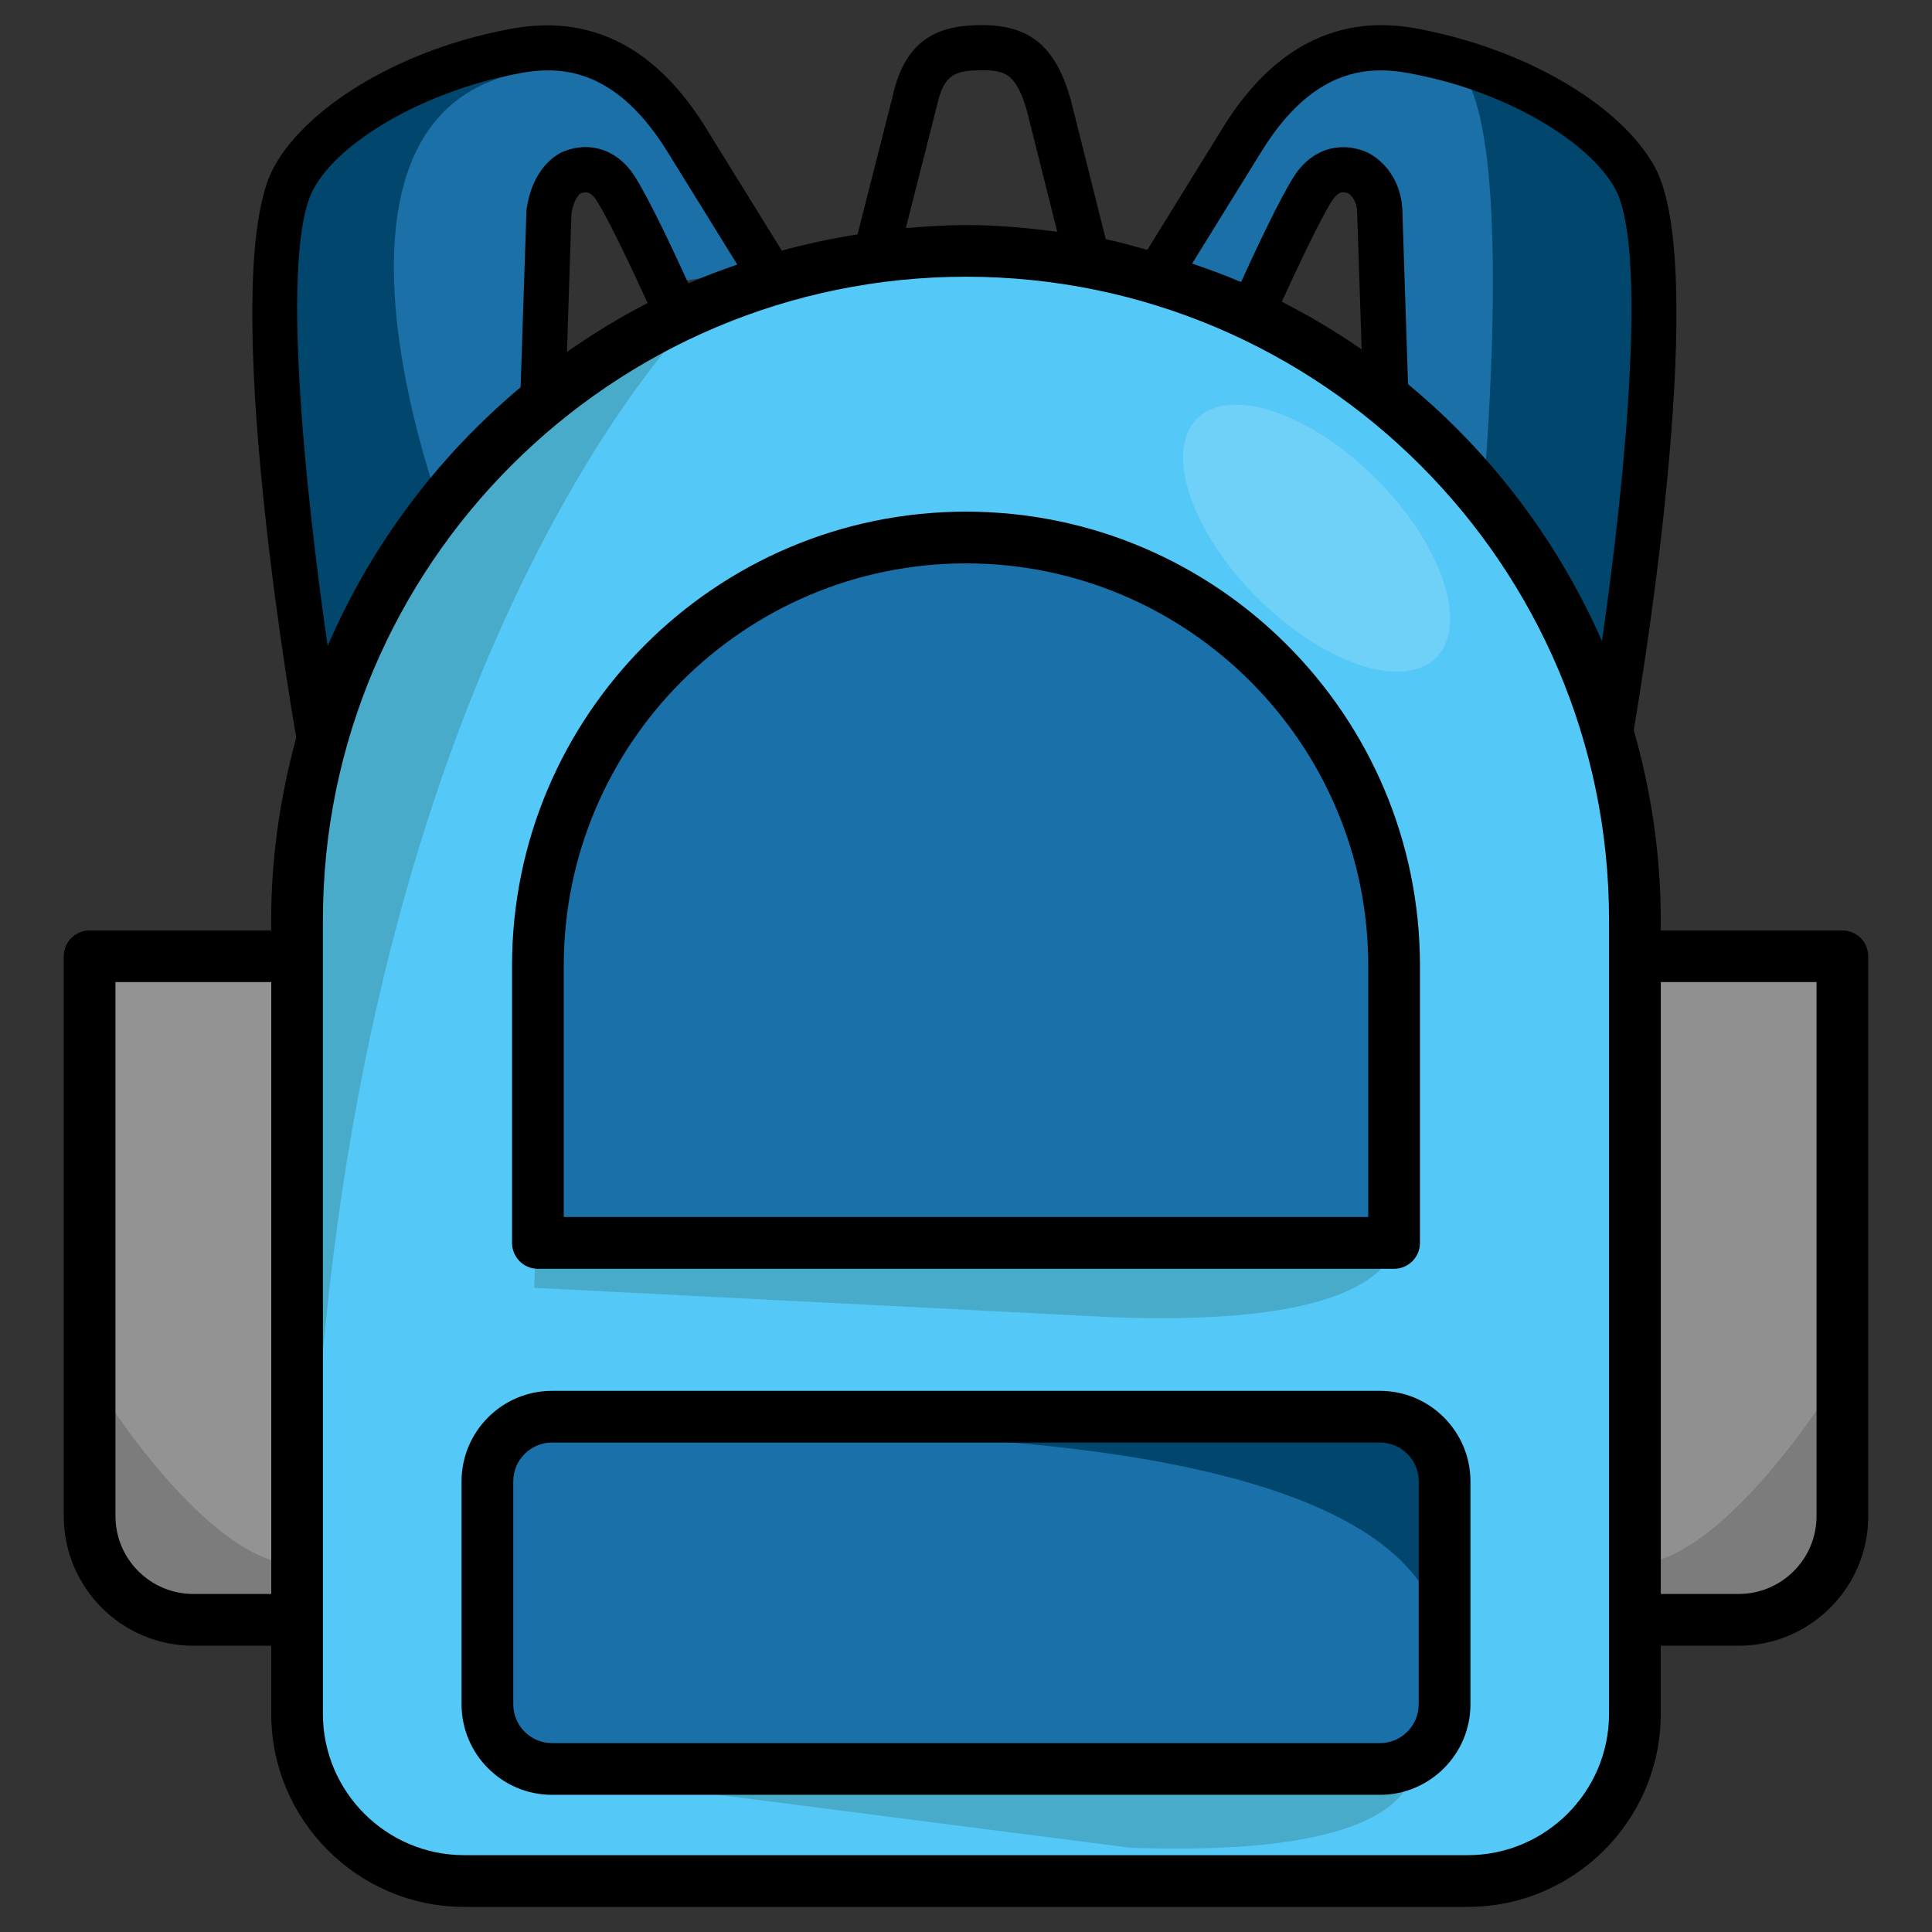 <?xml version="1.0" ?><svg id="Layer_1" style="enable-background:new 0 0 30 30;" version="1.1" viewBox="0 0 30 30" xml:space="preserve" xmlns="http://www.w3.org/2000/svg" xmlns:xlink="http://www.w3.org/1999/xlink"><rect x="0" y="0" width="30" height="30" fill="#333333" stroke="none"/><style type="text/css">
	.st0{fill:#2CC0FE;}
	.st1{opacity:0.33;fill:#B5E7FE;}
	.st2{fill:#A3875E;}
	.st3{fill:#826136;}
	.st4{fill:#91DE14;}
	.st5{fill:#3BB417;}
	.st6{fill:#59D331;}
	.st7{fill:#539933;}
	.st8{fill:#F39AC0;}
	.st9{fill:#F283B8;}
	.st10{opacity:0.16;fill:#FFFFFF;}
	.st11{fill:#54C8F7;}
	.st12{fill:#939393;}
	.st13{fill:#909090;}
	.st14{fill:#1B70A7;}
	.st15{fill:#48ABCA;}
	.st16{fill:#7C7C7C;}
	.st17{fill:#1A70A9;}
	.st18{fill:#01476D;}
</style><path d="M447.894,207.354"/><path class="st0" d="M456.389,198.592c0,0-1.19-1.19-4.212,0c0,0-5.861-5.448-11.538,1.282c0,0-8.012-0.183-7.6,7.417  c0,0-9.478,5.54,0.504,10.027c0,0,4.395,6.685,10.256,1.557c0,0,7.509,5.586,10.256-0.824c0,0,6.227,7.326,9.981,0.275  c0,0,6.685,6.501,11.629-0.641c0,0,12.091,4.53,11.355-9.731c0,0-2.198-4.005-5.036-3.73c0,0-1.74-9.615-8.791-7.142  c0,0-8.516-4.212-12.362,1.19C460.83,198.272,457.382,198.106,456.389,198.592z"/><path class="st1" d="M462.395,200.646c0,0,4.891-6.325,9.298,0c0,0,6.838-2.806,8.459,4.196c0.101,0.435,0,1.786,0,1.786  s3.022-0.069,4.739,2.335c0,0,1.648,8.104-8.104,7.211c0,0,0.036-0.57-2.974,2.383l1.852-0.873c0,0,7.917,3.022,11.387-4.327  c0,0,1.959-6.387-4.359-9.134c0,0-2.083-9.546-10.382-7.005c0,0-6.444-4.876-11.046,0.893c0,0-2.678,1.292,0.824,2.535"/><path class="st1" d="M454.02,201.805c0,0-5.002-7.52-9.409-0.939c0,0-6.726-1.981-8.348,5.305c-0.101,0.453,0,1.858,0,1.858  s-3.421-0.391-4.229,2.533c-0.807,2.918-0.129,6.035,9.658,6.478c0.88,0.04,5.185,0.973,0.911,3.402c0,0-0.538-0.348-0.739-0.414  c-3.054-1.017-7.005-0.927-11.69-5.391c0,0-0.932-5.626,3.62-7.978c0,0-0.137-7.337,10.31-8.421c0,0,0.61-4.583,13.693,0.98  c0,0,0.031,1.293-3.471,2.586"/><ellipse class="st1" cx="468.287" cy="202.789" rx="11.538" ry="6.288"/><path class="st1" d="M453.524,203.267c-2.015,1.899-4.165,5.453-9.304,5.453s-9.304-2.441-9.304-5.453  c0-1.815,2.792-2.729,5.723-4.033c1.934-0.86,3.635-2.503,5.677-2.503C451.455,196.73,456.079,200.859,453.524,203.267z"/><path d="M486.513,206.083c-0.927-1.055-1.867-1.767-2.96-2.242c-0.2-0.086-0.401-0.162-0.607-0.229  c-0.564-2.941-1.856-5.064-3.85-6.311c-1.912-1.199-3.968-1.531-6.076-0.942c-0.725-0.672-1.567-1.218-2.462-1.595  c-2.402-1.011-5.142-0.754-7.522,0.696c-0.266,0.163-0.522,0.34-0.723,0.502c-0.76,0.533-1.406,1.203-1.893,1.959  c-0.547-0.068-1.1-0.083-1.685-0.047c-0.356,0.022-0.711,0.091-1.069,0.183c-1.679-0.891-3.461-1.122-5.28-0.618  c-0.694-0.638-1.496-1.158-2.346-1.515c-2.303-0.969-4.936-0.725-7.224,0.669c-0.255,0.155-0.499,0.325-0.693,0.48  c-0.724,0.508-1.339,1.145-1.805,1.864c-0.52-0.064-1.039-0.077-1.594-0.043c-1.002,0.061-1.988,0.403-3.103,1.074  c-1.453,0.876-2.538,2.413-3.138,4.448c-0.205,0.696-0.296,1.459-0.27,2.242c-1.261,0.403-2.368,1.195-3.112,2.244  c-1.852,2.614-1.579,6.073,0.635,8.046c1.068,0.952,2.462,1.451,3.98,1.372c0.954,1.484,2.315,2.565,3.803,3.004  c1.287,0.378,2.42,0.45,3.469,0.221c1.19-0.261,2.226-0.786,3.152-1.599c1.374,1.15,3.248,1.805,5.119,1.805  c0.403,0,0.806-0.03,1.204-0.093c1.572-0.247,3.051-0.961,4.279-2.065c0.812,0.786,1.741,1.383,2.74,1.676  c1.34,0.395,2.522,0.471,3.61,0.231c1.251-0.273,2.339-0.827,3.307-1.687c1.434,1.212,3.397,1.902,5.359,1.902  c0.421,0,0.839-0.031,1.253-0.097c1.919-0.3,3.696-1.269,5.069-2.754c2.938,1.219,6.466,0.786,8.812-1.141  c1.803-1.479,2.994-3.512,3.271-5.579C488.472,209.838,487.871,207.63,486.513,206.083z M450.19,219.922  c-1.926,0.297-4-0.348-5.421-1.802c-0.171-0.181-0.476-0.215-0.724-0.206c-0.249,0.005-0.548,0.187-0.711,0.376  c-0.798,0.818-1.663,1.306-2.721,1.539c-0.752,0.163-1.602,0.1-2.597-0.191c-1.208-0.356-2.323-1.327-3.057-2.666  c-0.176-0.321-0.525-0.509-0.895-0.447c-1.183,0.17-2.334-0.153-3.157-0.889c-1.76-1.569-1.504-4.116-0.371-5.716  c0.631-0.89,1.642-1.518,2.774-1.727c0.46-0.085,0.774-0.516,0.713-0.98c-0.106-0.811-0.056-1.605,0.149-2.3  c0.329-1.119,1.007-2.625,2.359-3.438c0.863-0.52,1.595-0.782,2.303-0.825c0.621-0.035,1.189-0.003,1.775,0.113  c0.39,0.078,0.775-0.114,0.953-0.464c0.355-0.695,0.898-1.313,1.611-1.815c0.179-0.141,0.365-0.27,0.559-0.388  c1.801-1.097,3.853-1.298,5.628-0.55c0.795,0.335,1.539,0.852,2.15,1.497c0.239,0.252,0.7,0.305,1.024,0.188  c0.956-0.34,1.914-0.369,2.865-0.152c-1.453,0.923-2.548,2.484-3.157,4.548c-0.216,0.734-0.31,1.54-0.28,2.364  c-1.324,0.416-2.487,1.245-3.265,2.344c-1.926,2.717-1.643,6.314,0.659,8.366c1.116,0.995,2.61,1.491,4.158,1.424  c0.03,0.048,0.069,0.086,0.1,0.133c-0.009,0.008-0.021,0.01-0.03,0.018C452.604,219.157,451.431,219.727,450.19,219.922z   M486.42,211.911c-0.219,1.631-1.183,3.255-2.644,4.454c-1.987,1.628-5.084,1.896-7.527,0.642c-0.365-0.189-0.826-0.096-1.088,0.233  c-1.15,1.437-2.721,2.375-4.421,2.642c-2.045,0.313-4.217-0.367-5.713-1.899c-0.157-0.167-0.429-0.204-0.665-0.204  c-0.021,0-0.043,0-0.062,0.001c-0.251,0.006-0.552,0.191-0.715,0.381c-0.843,0.864-1.756,1.379-2.869,1.623  c-0.792,0.174-1.689,0.108-2.737-0.201c-1.275-0.374-2.451-1.398-3.225-2.809c-0.175-0.321-0.524-0.499-0.895-0.447  c-1.257,0.175-2.468-0.164-3.336-0.938c-1.86-1.659-1.591-4.349-0.394-6.038c0.665-0.939,1.733-1.604,2.928-1.823  c0.46-0.085,0.775-0.516,0.713-0.981c-0.114-0.853-0.059-1.691,0.157-2.422c0.347-1.178,1.06-2.763,2.487-3.624  c0.906-0.546,1.677-0.822,2.428-0.868c0.654-0.044,1.251-0.003,1.867,0.118c0.401,0.077,0.775-0.114,0.953-0.463  c0.376-0.734,0.949-1.386,1.7-1.914c0.187-0.148,0.382-0.284,0.588-0.409c1.897-1.155,4.056-1.367,5.926-0.578  c0.841,0.354,1.625,0.898,2.262,1.575c0.238,0.251,0.702,0.3,1.03,0.188c1.661-0.588,3.385-0.367,4.996,0.643  c1.663,1.043,2.721,2.946,3.142,5.654c0.056,0.354,0.32,0.64,0.67,0.721c0.298,0.07,0.592,0.164,0.878,0.288  c0.856,0.372,1.577,0.924,2.337,1.79C486.214,208.408,486.663,210.109,486.42,211.911z"/><path class="st2" d="M111.953,412.711l1.184-0.686l0.95-0.55h29.208l12.919,0.618c0,0,5.842,0.73,0.786,4.325l-2.696,10.672H115.66  l-2.778-9.8C112.881,417.29,111.155,412.894,111.953,412.711z"/><path class="st3" d="M113.375,416.579l43.631-0.51l1.684-2.3l-0.052-1.565l-45.81-0.056  C112.829,412.148,109.271,410.542,113.375,416.579z"/><polygon class="st4" points="114.323,408.704 115.896,411.457 117.338,411.129 115.438,408.147 "/><polygon class="st4" points="153.06,410.015 158.172,404.772 155.616,411.129 152.339,411.129 "/><path class="st5" d="M151.355,411.475c0,0,2.097-12.078,5.047-13.127c2.949-1.049-0.328,0-0.328,0s-7.8,2.163-6.948,12.781  L151.355,411.475z"/><path class="st5" d="M147.882,410.802c0,0-4.916-9.111-9.242-10.552l6.751,10.88L147.882,410.802z"/><polygon class="st4" points="144.211,410.474 140.148,407.524 142.179,411.954 "/><path class="st4" d="M125.466,410.802c0.197,0,5.112-5.637,5.112-5.637l-1.507,5.964L125.466,410.802z"/><path class="st5" d="M129.661,398.938c0,0-4.127,6.857-5.243,12.191h-2.556C121.861,411.129,123.041,398.742,129.661,398.938z"/><path class="st5" d="M121.009,410.146c0,0-6.355-9.93-8.848-9.897l6.096,11.077h2.753V410.146z"/><path class="st6" d="M137.264,395.989c0,0-1.966-8.455,9.111-9.7c0,0,7.005-0.004,7.406-0.786  C153.781,385.502,148.537,402.281,137.264,395.989z"/><path class="st6" d="M133.724,392.122c0.118-0.171,1.901-10.487-14.288-11.929c0,0-0.262,7.577,4.981,12.277  C124.417,392.469,129.792,397.824,133.724,392.122z"/><path class="st7" d="M153.781,385.502c0,0-16.124,11.077-16.976,11.077c0,0-0.983-8.306,7.406-9.921L153.781,385.502z"/><path class="st7" d="M132.938,393.301l-14.42-13.109C118.518,380.193,122.123,398.086,132.938,393.301z"/><path class="st8" d="M139.754,382.028c0,0,1.144,3.867,5.521,0.59c0,0,2.705,1.704,3.95-2.032c0,0,4.064-0.852,2.065-4.391  c0,0,2.884-2.36-0.721-4.85c0,0,0.262-3.703-3.375-3.834c0,0-3.539-2.72-4.883-0.59c0,0-4.129-0.426-4.26,2.36  c0,0-3.9,0.983-2.622,4.359c0,0-1.868,3.179,0.983,5.047C136.412,378.685,136.412,382.913,139.754,382.028z"/><path d="M144.867,372.786"/><ellipse class="st9" cx="145.284" cy="371.452" rx="2.571" ry="0.256" transform="matrix(0.245 -0.97 0.97 0.245 -250.437 421.345)"/><ellipse class="st9" cx="146.999" cy="375.468" rx="0.256" ry="2.571" transform="matrix(0.324 -0.946 0.946 0.324 -255.84 392.948)"/><ellipse class="st9" cx="144.217" cy="377.976" rx="0.256" ry="2.571" transform="matrix(0.999 -0.051 0.051 0.999 -18.99 7.803)"/><ellipse class="st9" cx="141.352" cy="372.731" rx="0.256" ry="2.571" transform="matrix(0.707 -0.707 0.707 0.707 -222.16 209.122)"/><ellipse class="st9" cx="141.09" cy="376.63" rx="2.571" ry="0.256" transform="matrix(0.707 -0.707 0.707 0.707 -224.994 210.078)"/><circle class="st10" cx="144.038" cy="374.454" r="3.522"/><path d="M160.543,403.08c-0.199-0.279-0.559-0.379-0.881-0.252c-0.207,0.087-4.803,2.111-7.278,7.208  c1.061-8.497,6.007-12.265,6.058-12.303c0.285-0.211,0.379-0.594,0.225-0.911c-0.154-0.317-0.506-0.485-0.854-0.388  c-8.396,2.296-9.579,11.431-9.701,12.699c-1.595-2.749-3.085-4.898-4.431-6.341c-1.559-1.675-4.156-3.556-6.772-3.814  c-0.33-0.031-0.63,0.154-0.752,0.455c-0.123,0.301-0.032,0.647,0.222,0.85c0.04,0.033,3.29,2.699,6.11,7.321  c-0.773-0.617-1.597-1.189-2.515-1.674c-0.299-0.156-0.668-0.09-0.893,0.164c-0.223,0.254-0.244,0.629-0.049,0.907  c0.012,0.018,1.128,1.619,2.227,3.767h-4.035c-0.149-0.25-3.011-5.208-2.371-12.768c0.729-0.172,1.463-0.403,2.196-0.681  c1.603,0.86,3.167,1.169,4.589,1.169c3.609,0,6.296-1.992,6.341-2.028c4.486-3.666,6.407-10.656,6.487-10.952  s-0.033-0.61-0.283-0.789c-0.25-0.177-0.584-0.184-0.838-0.009c-0.571,0.387-2.999,0.63-4.949,0.824  c-1.934,0.194-3.935,0.393-5.266,0.766c-3.119,0.876-5.225,2.401-6.256,4.533c-0.968,2.001-0.728,4-0.451,5.147  c-0.461,0.173-0.92,0.321-1.377,0.448c0.446-3.088,1.477-6.538,3.501-10.245c0.387-0.71,0.977-1.497,1.732-2.332  c0.517,0.557,1.212,0.945,2.006,1.031c0.119,0.012,0.236,0.018,0.352,0.018c0.963,0,1.864-0.43,2.472-1.158  c0.981,0.558,2.206,0.577,3.21-0.002c0.952-0.546,1.542-1.52,1.614-2.581c1.12-0.125,2.122-0.826,2.597-1.889  c0.449-1.002,0.352-2.136-0.211-3.036c0.832-0.759,1.227-1.915,0.989-3.055c-0.225-1.074-0.971-1.936-1.956-2.332  c0.227-1.104-0.131-2.271-0.993-3.053c-0.813-0.737-1.915-0.997-2.956-0.737c-0.023-0.058-0.059-0.14-0.07-0.16  c-0.199-0.38-0.467-0.713-0.797-0.987c-0.059-0.05-0.123-0.093-0.283-0.202c-0.076-0.054-0.152-0.107-0.244-0.159  c-0.084-0.045-0.172-0.082-0.36-0.159c-0.027-0.012-0.19-0.078-0.219-0.087c-0.412-0.129-0.838-0.174-1.268-0.137  c-0.078,0.008-0.154,0.023-0.344,0.059c-0.094,0.016-0.186,0.033-0.268,0.058c-0.096,0.027-0.186,0.063-0.373,0.141  c-0.029,0.011-0.197,0.083-0.223,0.096c-0.184,0.097-0.358,0.211-0.545,0.358c-0.156,0.127-0.299,0.268-0.434,0.427  c-0.979-0.554-2.2-0.57-3.203,0.006c-0.952,0.547-1.542,1.522-1.614,2.582c-1.119,0.125-2.12,0.827-2.596,1.889  c-0.45,1.002-0.352,2.135,0.212,3.035c-0.833,0.759-1.229,1.915-0.99,3.055c0.225,1.074,0.97,1.936,1.956,2.333  c-0.226,1.102,0.132,2.27,0.995,3.052c0.636,0.577,1.456,0.85,2.276,0.822c-0.739,0.842-1.347,1.651-1.754,2.399  c-1.478,2.708-2.458,5.28-3.085,7.684c-0.031-0.032-0.061-0.064-0.092-0.096c1.234-5.923-3.468-9.906-3.515-9.941  c-4.622-3.492-11.869-3.704-12.176-3.712c-0.313-0.014-0.586,0.176-0.699,0.462s-0.038,0.611,0.189,0.817  c0.512,0.463,1.322,2.763,1.972,4.612c0.646,1.834,1.313,3.731,1.99,4.934c1.589,2.826,3.569,4.51,5.885,5.008  c0.497,0.107,0.978,0.152,1.44,0.152c1.818,0,3.297-0.7,4.035-1.127c0.201,0.206,0.399,0.412,0.592,0.617  c-0.585,2.964-0.643,5.627-0.416,7.914c-0.14-0.028-0.287-0.032-0.426,0.024c-0.206,0.087-4.797,2.109-7.274,7.201  c1.062-8.492,6.004-12.257,6.057-12.296c0.284-0.211,0.379-0.594,0.224-0.911c-0.155-0.319-0.514-0.485-0.853-0.388  c-8.404,2.299-9.581,11.45-9.701,12.702c-1.596-2.751-3.086-4.901-4.432-6.344c-1.561-1.675-4.16-3.558-6.774-3.814  c-0.336-0.031-0.63,0.154-0.752,0.455c-0.123,0.301-0.032,0.647,0.222,0.85c0.04,0.033,3.288,2.698,6.107,7.318  c-0.772-0.615-1.594-1.187-2.51-1.671c-0.298-0.156-0.67-0.09-0.894,0.164c-0.224,0.254-0.245,0.629-0.05,0.907  c0.013,0.018,1.126,1.615,2.227,3.767h-0.07c-2.216,0-4.019,1.485-4.019,3.31c0,1.111,0.695,2.111,1.799,2.723l2.387,10.631  c0.075,0.334,0.373,0.571,0.716,0.571h39.126c0.344,0,0.641-0.238,0.717-0.571l2.366-10.535c1.211-0.596,1.972-1.643,1.972-2.819  c0-1.48-1.192-2.722-2.822-3.144c0.832-2.711,2.084-5.055,3.773-6.938C160.722,403.739,160.742,403.36,160.543,403.08z   M138.201,391.459c0.844-1.73,2.634-2.99,5.325-3.745c1.206-0.338,3.142-0.532,5.016-0.719c1.729-0.172,3.079-0.315,4.068-0.519  c-0.764,2.158-2.558,6.393-5.538,8.828c-0.042,0.032-3.852,2.789-8.193,1.228c0.947-0.453,1.872-0.963,2.766-1.503  c0.363-0.091,2.658-0.629,4.52-0.085c0.395,0.111,0.799-0.112,0.909-0.502c0.113-0.389-0.111-0.796-0.5-0.909  c-0.732-0.21-1.497-0.282-2.22-0.286c0.282-0.201,0.556-0.399,0.823-0.597c0.677-0.154,2.289-0.446,3.42-0.029  c0.385,0.139,0.803-0.056,0.942-0.436c0.141-0.38-0.055-0.802-0.434-0.942c-0.55-0.202-1.159-0.278-1.752-0.292  c1.44-1.184,2.371-2.067,2.479-2.172c0.293-0.281,0.303-0.746,0.023-1.037c-0.285-0.293-0.748-0.301-1.038-0.022  c-0.027,0.025-0.951,0.901-2.406,2.093c0.153-0.426,0.278-0.838,0.335-1.178c0.066-0.4-0.205-0.778-0.604-0.845  c-0.406-0.073-0.776,0.206-0.846,0.603c-0.143,0.867-0.988,2.668-1.302,3.294c-0.276,0.201-0.562,0.404-0.853,0.607  c0.29-0.698,0.548-1.411,0.636-1.937c0.066-0.399-0.205-0.777-0.606-0.843c-0.416-0.068-0.778,0.206-0.844,0.605  c-0.146,0.895-1.053,2.805-1.498,3.68c-0.98,0.592-1.999,1.141-3.031,1.611C137.603,394.452,137.486,392.925,138.201,391.459z   M147.588,382.467c-0.703,0.401-1.581,0.275-2.147-0.303c-0.17-0.172-0.416-0.248-0.653-0.209c-0.24,0.043-0.44,0.201-0.541,0.422  c-0.317,0.709-1.026,1.124-1.807,1.046c-0.735-0.079-1.319-0.622-1.501-1.333l2.498-5.148c0.295,0.079,0.609,0.107,0.932,0.066  c0.2-0.026,0.369-0.116,0.548-0.187l3.522,3.899C148.524,381.425,148.205,382.113,147.588,382.467z M151.869,373.481  c0.166,0.788-0.225,1.588-0.95,1.949c-0.219,0.109-0.369,0.316-0.401,0.557s0.055,0.481,0.234,0.644  c0.576,0.521,0.752,1.341,0.438,2.04c-0.299,0.667-0.998,1.05-1.701,1.017l-3.425-3.79c0.292-0.459,0.459-1.002,0.383-1.584  c-0.012-0.091-0.064-0.163-0.085-0.25l4.116-1.932C151.17,372.271,151.723,372.786,151.869,373.481z M146.2,368.091  c0.02,0.251,0.166,0.474,0.389,0.591c0.223,0.119,0.492,0.112,0.707-0.012c0.674-0.387,1.507-0.302,2.075,0.213  c0.544,0.493,0.698,1.264,0.439,1.941l-4.208,1.975c-0.334-0.282-0.741-0.447-1.185-0.514l-1.454-4.832  c0.008-0.013,0.123-0.182,0.127-0.189c0.074-0.088,0.156-0.17,0.258-0.252c0.088-0.072,0.184-0.134,0.287-0.187l0.223-0.089  l0.203-0.059c0.002-0.001,0.231-0.045,0.236-0.046c0.234-0.019,0.467,0.003,0.746,0.098c0.012,0.005,0.162,0.069,0.174,0.073  l0.186,0.102l0.193,0.133c0.18,0.15,0.332,0.338,0.457,0.589c0.002,0.009,0.104,0.26,0.109,0.27 M135.9,371.385  c0.329-0.732,1.11-1.146,1.916-1.017c0.238,0.04,0.481-0.041,0.649-0.216c0.17-0.174,0.24-0.421,0.19-0.659  c-0.16-0.759,0.18-1.525,0.844-1.906c0.659-0.378,1.473-0.271,2.037,0.222l1.414,4.701c-0.591,0.311-1.033,0.841-1.208,1.482  l-5.471-0.948c-0.08-0.014-0.159-0.006-0.235,0.006C135.72,372.556,135.653,371.937,135.9,371.385z M137.72,381.173  c-0.597-0.54-0.751-1.418-0.377-2.136c0.113-0.216,0.111-0.472-0.002-0.686c-0.115-0.214-0.329-0.357-0.569-0.384  c-0.772-0.083-1.395-0.642-1.552-1.392c-0.166-0.788,0.226-1.588,0.951-1.949c0.043-0.021,0.069-0.062,0.107-0.091l5.593,0.969  c0.089,0.22,0.201,0.416,0.346,0.596l-2.598,5.353C138.981,381.737,138.241,381.646,137.72,381.173z M128.033,393.813  c-1.887-0.406-3.54-1.85-4.914-4.291c-0.614-1.093-1.261-2.928-1.884-4.703c-0.578-1.639-1.036-2.917-1.469-3.83  c2.281,0.233,6.824,0.978,9.89,3.294c0.039,0.032,3.534,3.009,3.138,7.513c-0.592-0.575-1.194-1.147-1.799-1.706  c-0.26-0.544-1.292-2.844-1.145-4.932c0.029-0.405-0.277-0.755-0.681-0.783c-0.41-0.028-0.755,0.277-0.783,0.681  c-0.072,1.028,0.095,2.061,0.328,2.98c-0.309-0.271-0.611-0.536-0.909-0.793c-0.301-0.629-1.099-2.46-0.895-3.897  c0.056-0.401-0.223-0.772-0.625-0.83c-0.402-0.058-0.772,0.224-0.83,0.625c-0.104,0.733-0.009,1.509,0.153,2.235  c-1.643-1.371-2.771-2.26-2.8-2.282c-0.317-0.249-0.78-0.196-1.03,0.125c-0.25,0.319-0.195,0.78,0.125,1.03  c0.028,0.022,1.17,0.922,2.824,2.303c-0.604-0.09-1.198-0.152-1.655-0.134c-0.406,0.019-0.718,0.364-0.698,0.768  c0.018,0.406,0.397,0.731,0.768,0.698c0.989-0.033,3.12,0.443,3.908,0.646c0.253,0.22,0.512,0.448,0.773,0.677  c-0.857-0.159-1.731-0.281-2.342-0.257c-0.406,0.019-0.718,0.364-0.698,0.768c0.018,0.406,0.397,0.708,0.768,0.698  c1.082-0.037,3.484,0.53,4.502,0.801c0.698,0.645,1.393,1.307,2.067,1.97C131.267,393.62,129.742,394.186,128.033,393.813z   M149.559,409.433c0.018-0.322,0.473-6.755,5.368-10.09c-1.678,2.269-3.612,5.999-4.096,11.423h-1.141  C149.532,410.007,149.533,409.633,149.559,409.433z M142.607,403.791c1.412,1.515,3.011,3.887,4.745,6.976h-1.572  c-0.008-0.027-0.006-0.055-0.017-0.082c-1.774-4.117-4.205-7.236-6.01-9.19C140.864,402.144,141.863,402.994,142.607,403.791z   M142.031,409.091c0.587,0.511,1.103,1.08,1.583,1.675h-0.731C142.599,410.18,142.31,409.598,142.031,409.091z M133.558,404.278  c0.495,3.122,1.44,5.371,2,6.489h-5.496C130.855,408.256,132.021,406.073,133.558,404.278z M130.376,406.257  c-0.769,1.368-1.373,2.886-1.851,4.51h-1.587C127.876,408.8,129.167,407.302,130.376,406.257z M122.849,409.433  c0.004-0.08,0.453-6.661,5.346-10.059c-1.675,2.271-3.592,5.992-4.076,11.392h-1.138  C122.822,410.009,122.822,409.635,122.849,409.433z M115.897,403.791c1.411,1.514,3.009,3.888,4.742,6.976h-1.571  c-0.008-0.027-0.006-0.055-0.017-0.082c-1.774-4.117-4.204-7.234-6.007-9.188C114.153,402.144,115.152,402.994,115.897,403.791z   M115.321,409.091c0.588,0.511,1.103,1.08,1.583,1.675h-0.731C115.889,410.18,115.6,409.598,115.321,409.091z M158.075,414.077  c0,0.63-0.474,1.216-1.228,1.557c-0.3,0.039-0.555,0.251-0.625,0.559l-2.323,10.344h-37.951l-1.965-8.75l-0.358-1.594  c-0.007-0.029-0.025-0.051-0.035-0.078c-0.013-0.043-0.033-0.081-0.054-0.121c-0.019-0.033-0.037-0.066-0.061-0.095  c-0.045-0.06-0.099-0.109-0.162-0.153c-0.006-0.004-0.011-0.008-0.017-0.012c-0.036-0.024-0.065-0.056-0.107-0.074  c-0.779-0.338-1.263-0.944-1.263-1.581c0-1,1.167-1.843,2.55-1.843h41.048C156.908,412.233,158.075,413.077,158.075,414.077z   M155.237,410.767h-1.588c0.938-1.967,2.23-3.465,3.439-4.51C156.32,407.624,155.716,409.143,155.237,410.767z"/><path class="st2" d="M111.953,412.711l1.184-0.686l0.95-0.55h29.208l12.919,0.618c0,0,5.842,0.73,0.786,4.325l-2.696,10.672H115.66  l-2.778-9.8C112.881,417.29,111.155,412.894,111.953,412.711z"/><path class="st3" d="M113.375,416.579l43.631-0.51l1.684-2.3l-0.052-1.565l-45.81-0.056  C112.829,412.148,109.271,410.542,113.375,416.579z"/><polygon class="st4" points="114.323,408.704 115.896,411.457 117.338,411.129 115.438,408.147 "/><polygon class="st4" points="153.06,410.015 158.172,404.772 155.616,411.129 152.339,411.129 "/><path class="st5" d="M151.355,411.475c0,0,2.097-12.078,5.047-13.127c2.949-1.049-0.328,0-0.328,0s-7.8,2.163-6.948,12.781  L151.355,411.475z"/><path class="st5" d="M147.882,410.802c0,0-4.916-9.111-9.242-10.552l6.751,10.88L147.882,410.802z"/><polygon class="st4" points="144.211,410.474 140.148,407.524 142.179,411.954 "/><path class="st4" d="M125.466,410.802c0.197,0,5.112-5.637,5.112-5.637l-1.507,5.964L125.466,410.802z"/><path class="st5" d="M129.661,398.938c0,0-4.127,6.857-5.243,12.191h-2.556C121.861,411.129,123.041,398.742,129.661,398.938z"/><path class="st5" d="M121.009,410.146c0,0-6.355-9.93-8.848-9.897l6.096,11.077h2.753V410.146z"/><path class="st6" d="M137.264,395.989c0,0-1.966-8.455,9.111-9.7c0,0,7.005-0.004,7.406-0.786  C153.781,385.502,148.537,402.281,137.264,395.989z"/><path class="st6" d="M133.724,392.122c0.118-0.171,1.901-10.487-14.288-11.929c0,0-0.262,7.577,4.981,12.277  C124.417,392.469,129.792,397.824,133.724,392.122z"/><path class="st7" d="M153.781,385.502c0,0-16.124,11.077-16.976,11.077c0,0-0.983-8.306,7.406-9.921L153.781,385.502z"/><path class="st7" d="M132.938,393.301l-14.42-13.109C118.518,380.193,122.123,398.086,132.938,393.301z"/><path class="st8" d="M139.754,382.028c0,0,1.144,3.867,5.521,0.59c0,0,2.705,1.704,3.95-2.032c0,0,4.064-0.852,2.065-4.391  c0,0,2.884-2.36-0.721-4.85c0,0,0.262-3.703-3.375-3.834c0,0-3.539-2.72-4.883-0.59c0,0-4.129-0.426-4.26,2.36  c0,0-3.9,0.983-2.622,4.359c0,0-1.868,3.179,0.983,5.047C136.412,378.685,136.412,382.913,139.754,382.028z"/><path d="M144.867,372.786"/><ellipse class="st9" cx="145.284" cy="371.452" rx="2.571" ry="0.256" transform="matrix(0.245 -0.97 0.97 0.245 -250.437 421.345)"/><ellipse class="st9" cx="146.999" cy="375.468" rx="0.256" ry="2.571" transform="matrix(0.324 -0.946 0.946 0.324 -255.84 392.948)"/><ellipse class="st9" cx="144.217" cy="377.976" rx="0.256" ry="2.571" transform="matrix(0.999 -0.051 0.051 0.999 -18.99 7.803)"/><ellipse class="st9" cx="141.352" cy="372.731" rx="0.256" ry="2.571" transform="matrix(0.707 -0.707 0.707 0.707 -222.16 209.122)"/><ellipse class="st9" cx="141.09" cy="376.63" rx="2.571" ry="0.256" transform="matrix(0.707 -0.707 0.707 0.707 -224.994 210.078)"/><circle class="st10" cx="144.038" cy="374.454" r="3.522"/><path d="M160.543,403.08c-0.199-0.279-0.559-0.379-0.881-0.252c-0.207,0.087-4.803,2.111-7.278,7.208  c1.061-8.497,6.007-12.265,6.058-12.303c0.285-0.211,0.379-0.594,0.225-0.911c-0.154-0.317-0.506-0.485-0.854-0.388  c-8.396,2.296-9.579,11.431-9.701,12.699c-1.595-2.749-3.085-4.898-4.431-6.341c-1.559-1.675-4.156-3.556-6.772-3.814  c-0.33-0.031-0.63,0.154-0.752,0.455c-0.123,0.301-0.032,0.647,0.222,0.85c0.04,0.033,3.29,2.699,6.11,7.321  c-0.773-0.617-1.597-1.189-2.515-1.674c-0.299-0.156-0.668-0.09-0.893,0.164c-0.223,0.254-0.244,0.629-0.049,0.907  c0.012,0.018,1.128,1.619,2.227,3.767h-4.035c-0.149-0.25-3.011-5.208-2.371-12.768c0.729-0.172,1.463-0.403,2.196-0.681  c1.603,0.86,3.167,1.169,4.589,1.169c3.609,0,6.296-1.992,6.341-2.028c4.486-3.666,6.407-10.656,6.487-10.952  s-0.033-0.61-0.283-0.789c-0.25-0.177-0.584-0.184-0.838-0.009c-0.571,0.387-2.999,0.63-4.949,0.824  c-1.934,0.194-3.935,0.393-5.266,0.766c-3.119,0.876-5.225,2.401-6.256,4.533c-0.968,2.001-0.728,4-0.451,5.147  c-0.461,0.173-0.92,0.321-1.377,0.448c0.446-3.088,1.477-6.538,3.501-10.245c0.387-0.71,0.977-1.497,1.732-2.332  c0.517,0.557,1.212,0.945,2.006,1.031c0.119,0.012,0.236,0.018,0.352,0.018c0.963,0,1.864-0.43,2.472-1.158  c0.981,0.558,2.206,0.577,3.21-0.002c0.952-0.546,1.542-1.52,1.614-2.581c1.12-0.125,2.122-0.826,2.597-1.889  c0.449-1.002,0.352-2.136-0.211-3.036c0.832-0.759,1.227-1.915,0.989-3.055c-0.225-1.074-0.971-1.936-1.956-2.332  c0.227-1.104-0.131-2.271-0.993-3.053c-0.813-0.737-1.915-0.997-2.956-0.737c-0.023-0.058-0.059-0.14-0.07-0.16  c-0.199-0.38-0.467-0.713-0.797-0.987c-0.059-0.05-0.123-0.093-0.283-0.202c-0.076-0.054-0.152-0.107-0.244-0.159  c-0.084-0.045-0.172-0.082-0.36-0.159c-0.027-0.012-0.19-0.078-0.219-0.087c-0.412-0.129-0.838-0.174-1.268-0.137  c-0.078,0.008-0.154,0.023-0.344,0.059c-0.094,0.016-0.186,0.033-0.268,0.058c-0.096,0.027-0.186,0.063-0.373,0.141  c-0.029,0.011-0.197,0.083-0.223,0.096c-0.184,0.097-0.358,0.211-0.545,0.358c-0.156,0.127-0.299,0.268-0.434,0.427  c-0.979-0.554-2.2-0.57-3.203,0.006c-0.952,0.547-1.542,1.522-1.614,2.582c-1.119,0.125-2.12,0.827-2.596,1.889  c-0.45,1.002-0.352,2.135,0.212,3.035c-0.833,0.759-1.229,1.915-0.99,3.055c0.225,1.074,0.97,1.936,1.956,2.333  c-0.226,1.102,0.132,2.27,0.995,3.052c0.636,0.577,1.456,0.85,2.276,0.822c-0.739,0.842-1.347,1.651-1.754,2.399  c-1.478,2.708-2.458,5.28-3.085,7.684c-0.031-0.032-0.061-0.064-0.092-0.096c1.234-5.923-3.468-9.906-3.515-9.941  c-4.622-3.492-11.869-3.704-12.176-3.712c-0.313-0.014-0.586,0.176-0.699,0.462s-0.038,0.611,0.189,0.817  c0.512,0.463,1.322,2.763,1.972,4.612c0.646,1.834,1.313,3.731,1.99,4.934c1.589,2.826,3.569,4.51,5.885,5.008  c0.497,0.107,0.978,0.152,1.44,0.152c1.818,0,3.297-0.7,4.035-1.127c0.201,0.206,0.399,0.412,0.592,0.617  c-0.585,2.964-0.643,5.627-0.416,7.914c-0.14-0.028-0.287-0.032-0.426,0.024c-0.206,0.087-4.797,2.109-7.274,7.201  c1.062-8.492,6.004-12.257,6.057-12.296c0.284-0.211,0.379-0.594,0.224-0.911c-0.155-0.319-0.514-0.485-0.853-0.388  c-8.404,2.299-9.581,11.45-9.701,12.702c-1.596-2.751-3.086-4.901-4.432-6.344c-1.561-1.675-4.16-3.558-6.774-3.814  c-0.336-0.031-0.63,0.154-0.752,0.455c-0.123,0.301-0.032,0.647,0.222,0.85c0.04,0.033,3.288,2.698,6.107,7.318  c-0.772-0.615-1.594-1.187-2.51-1.671c-0.298-0.156-0.67-0.09-0.894,0.164c-0.224,0.254-0.245,0.629-0.05,0.907  c0.013,0.018,1.126,1.615,2.227,3.767h-0.07c-2.216,0-4.019,1.485-4.019,3.31c0,1.111,0.695,2.111,1.799,2.723l2.387,10.631  c0.075,0.334,0.373,0.571,0.716,0.571h39.126c0.344,0,0.641-0.238,0.717-0.571l2.366-10.535c1.211-0.596,1.972-1.643,1.972-2.819  c0-1.48-1.192-2.722-2.822-3.144c0.832-2.711,2.084-5.055,3.773-6.938C160.722,403.739,160.742,403.36,160.543,403.08z   M138.201,391.459c0.844-1.73,2.634-2.99,5.325-3.745c1.206-0.338,3.142-0.532,5.016-0.719c1.729-0.172,3.079-0.315,4.068-0.519  c-0.764,2.158-2.558,6.393-5.538,8.828c-0.042,0.032-3.852,2.789-8.193,1.228c0.947-0.453,1.872-0.963,2.766-1.503  c0.363-0.091,2.658-0.629,4.52-0.085c0.395,0.111,0.799-0.112,0.909-0.502c0.113-0.389-0.111-0.796-0.5-0.909  c-0.732-0.21-1.497-0.282-2.22-0.286c0.282-0.201,0.556-0.399,0.823-0.597c0.677-0.154,2.289-0.446,3.42-0.029  c0.385,0.139,0.803-0.056,0.942-0.436c0.141-0.38-0.055-0.802-0.434-0.942c-0.55-0.202-1.159-0.278-1.752-0.292  c1.44-1.184,2.371-2.067,2.479-2.172c0.293-0.281,0.303-0.746,0.023-1.037c-0.285-0.293-0.748-0.301-1.038-0.022  c-0.027,0.025-0.951,0.901-2.406,2.093c0.153-0.426,0.278-0.838,0.335-1.178c0.066-0.4-0.205-0.778-0.604-0.845  c-0.406-0.073-0.776,0.206-0.846,0.603c-0.143,0.867-0.988,2.668-1.302,3.294c-0.276,0.201-0.562,0.404-0.853,0.607  c0.29-0.698,0.548-1.411,0.636-1.937c0.066-0.399-0.205-0.777-0.606-0.843c-0.416-0.068-0.778,0.206-0.844,0.605  c-0.146,0.895-1.053,2.805-1.498,3.68c-0.98,0.592-1.999,1.141-3.031,1.611C137.603,394.452,137.486,392.925,138.201,391.459z   M147.588,382.467c-0.703,0.401-1.581,0.275-2.147-0.303c-0.17-0.172-0.416-0.248-0.653-0.209c-0.24,0.043-0.44,0.201-0.541,0.422  c-0.317,0.709-1.026,1.124-1.807,1.046c-0.735-0.079-1.319-0.622-1.501-1.333l2.498-5.148c0.295,0.079,0.609,0.107,0.932,0.066  c0.2-0.026,0.369-0.116,0.548-0.187l3.522,3.899C148.524,381.425,148.205,382.113,147.588,382.467z M151.869,373.481  c0.166,0.788-0.225,1.588-0.95,1.949c-0.219,0.109-0.369,0.316-0.401,0.557s0.055,0.481,0.234,0.644  c0.576,0.521,0.752,1.341,0.438,2.04c-0.299,0.667-0.998,1.05-1.701,1.017l-3.425-3.79c0.292-0.459,0.459-1.002,0.383-1.584  c-0.012-0.091-0.064-0.163-0.085-0.25l4.116-1.932C151.17,372.271,151.723,372.786,151.869,373.481z M146.2,368.091  c0.02,0.251,0.166,0.474,0.389,0.591c0.223,0.119,0.492,0.112,0.707-0.012c0.674-0.387,1.507-0.302,2.075,0.213  c0.544,0.493,0.698,1.264,0.439,1.941l-4.208,1.975c-0.334-0.282-0.741-0.447-1.185-0.514l-1.454-4.832  c0.008-0.013,0.123-0.182,0.127-0.189c0.074-0.088,0.156-0.17,0.258-0.252c0.088-0.072,0.184-0.134,0.287-0.187l0.223-0.089  l0.203-0.059c0.002-0.001,0.231-0.045,0.236-0.046c0.234-0.019,0.467,0.003,0.746,0.098c0.012,0.005,0.162,0.069,0.174,0.073  l0.186,0.102l0.193,0.133c0.18,0.15,0.332,0.338,0.457,0.589c0.002,0.009,0.104,0.26,0.109,0.27 M135.9,371.385  c0.329-0.732,1.11-1.146,1.916-1.017c0.238,0.04,0.481-0.041,0.649-0.216c0.17-0.174,0.24-0.421,0.19-0.659  c-0.16-0.759,0.18-1.525,0.844-1.906c0.659-0.378,1.473-0.271,2.037,0.222l1.414,4.701c-0.591,0.311-1.033,0.841-1.208,1.482  l-5.471-0.948c-0.08-0.014-0.159-0.006-0.235,0.006C135.72,372.556,135.653,371.937,135.9,371.385z M137.72,381.173  c-0.597-0.54-0.751-1.418-0.377-2.136c0.113-0.216,0.111-0.472-0.002-0.686c-0.115-0.214-0.329-0.357-0.569-0.384  c-0.772-0.083-1.395-0.642-1.552-1.392c-0.166-0.788,0.226-1.588,0.951-1.949c0.043-0.021,0.069-0.062,0.107-0.091l5.593,0.969  c0.089,0.22,0.201,0.416,0.346,0.596l-2.598,5.353C138.981,381.737,138.241,381.646,137.72,381.173z M128.033,393.813  c-1.887-0.406-3.54-1.85-4.914-4.291c-0.614-1.093-1.261-2.928-1.884-4.703c-0.578-1.639-1.036-2.917-1.469-3.83  c2.281,0.233,6.824,0.978,9.89,3.294c0.039,0.032,3.534,3.009,3.138,7.513c-0.592-0.575-1.194-1.147-1.799-1.706  c-0.26-0.544-1.292-2.844-1.145-4.932c0.029-0.405-0.277-0.755-0.681-0.783c-0.41-0.028-0.755,0.277-0.783,0.681  c-0.072,1.028,0.095,2.061,0.328,2.98c-0.309-0.271-0.611-0.536-0.909-0.793c-0.301-0.629-1.099-2.46-0.895-3.897  c0.056-0.401-0.223-0.772-0.625-0.83c-0.402-0.058-0.772,0.224-0.83,0.625c-0.104,0.733-0.009,1.509,0.153,2.235  c-1.643-1.371-2.771-2.26-2.8-2.282c-0.317-0.249-0.78-0.196-1.03,0.125c-0.25,0.319-0.195,0.78,0.125,1.03  c0.028,0.022,1.17,0.922,2.824,2.303c-0.604-0.09-1.198-0.152-1.655-0.134c-0.406,0.019-0.718,0.364-0.698,0.768  c0.018,0.406,0.397,0.731,0.768,0.698c0.989-0.033,3.12,0.443,3.908,0.646c0.253,0.22,0.512,0.448,0.773,0.677  c-0.857-0.159-1.731-0.281-2.342-0.257c-0.406,0.019-0.718,0.364-0.698,0.768c0.018,0.406,0.397,0.708,0.768,0.698  c1.082-0.037,3.484,0.53,4.502,0.801c0.698,0.645,1.393,1.307,2.067,1.97C131.267,393.62,129.742,394.186,128.033,393.813z   M149.559,409.433c0.018-0.322,0.473-6.755,5.368-10.09c-1.678,2.269-3.612,5.999-4.096,11.423h-1.141  C149.532,410.007,149.533,409.633,149.559,409.433z M142.607,403.791c1.412,1.515,3.011,3.887,4.745,6.976h-1.572  c-0.008-0.027-0.006-0.055-0.017-0.082c-1.774-4.117-4.205-7.236-6.01-9.19C140.864,402.144,141.863,402.994,142.607,403.791z   M142.031,409.091c0.587,0.511,1.103,1.08,1.583,1.675h-0.731C142.599,410.18,142.31,409.598,142.031,409.091z M133.558,404.278  c0.495,3.122,1.44,5.371,2,6.489h-5.496C130.855,408.256,132.021,406.073,133.558,404.278z M130.376,406.257  c-0.769,1.368-1.373,2.886-1.851,4.51h-1.587C127.876,408.8,129.167,407.302,130.376,406.257z M122.849,409.433  c0.004-0.08,0.453-6.661,5.346-10.059c-1.675,2.271-3.592,5.992-4.076,11.392h-1.138  C122.822,410.009,122.822,409.635,122.849,409.433z M115.897,403.791c1.411,1.514,3.009,3.888,4.742,6.976h-1.571  c-0.008-0.027-0.006-0.055-0.017-0.082c-1.774-4.117-4.204-7.234-6.007-9.188C114.153,402.144,115.152,402.994,115.897,403.791z   M115.321,409.091c0.588,0.511,1.103,1.08,1.583,1.675h-0.731C115.889,410.18,115.6,409.598,115.321,409.091z M158.075,414.077  c0,0.63-0.474,1.216-1.228,1.557c-0.3,0.039-0.555,0.251-0.625,0.559l-2.323,10.344h-37.951l-1.965-8.75l-0.358-1.594  c-0.007-0.029-0.025-0.051-0.035-0.078c-0.013-0.043-0.033-0.081-0.054-0.121c-0.019-0.033-0.037-0.066-0.061-0.095  c-0.045-0.06-0.099-0.109-0.162-0.153c-0.006-0.004-0.011-0.008-0.017-0.012c-0.036-0.024-0.065-0.056-0.107-0.074  c-0.779-0.338-1.263-0.944-1.263-1.581c0-1,1.167-1.843,2.55-1.843h41.048C156.908,412.233,158.075,413.077,158.075,414.077z   M155.237,410.767h-1.588c0.938-1.967,2.23-3.465,3.439-4.51C156.32,407.624,155.716,409.143,155.237,410.767z"/><g><path class="st11" d="M4.59,20.451c0,0-2.247-15.691,9.562-16.672c0,0,10.052-1.041,11.237,10.226v12.861   c0,0,0.899,3.187-9.357,2.452l-9.276-0.082c0,0-2.18-0.736-2.337-3.718L4.59,20.451z"/><path class="st12" d="M1.526,14.791h3.187v10.389H2.292c0,0-1.042-0.552-0.766-2.452S1.526,14.791,1.526,14.791z"/><path class="st13" d="M25.409,14.791l3.147,0.184l-0.123,8.581c0,0,0.326,2.146-3.024,1.625V14.791z"/><path class="st14" d="M8.513,5.822l0.245-3.187h0.593l0.919,1.778l1.921-0.286c0,0-2.35-4.822-6.088-2.901   c0,0-2.329,1.042-1.961,5.68l0.674,3.861L8.513,5.822z"/><path class="st14" d="M19.546,4.494l1.257-1.731h0.429L21.63,6.07l3.249,4.86l0.858-6.528c0,0-0.276-3.519-4.658-3.629   c0,0-1.992,0.258-2.911,3.476l1.073,0.582L19.546,4.494z"/><path class="st15" d="M8.344,18.526h13.228c0,0,1.394,2.134-4.278,1.929l-8.999-0.458L8.344,18.526z"/><path class="st15" d="M8.596,26.762h13.228c0,0,1.394,2.134-4.278,1.929L7.532,27.405L8.596,26.762z"/><path class="st16" d="M1.479,21.472c0,0,1.763,2.881,3.172,2.82v1.073C4.652,25.365,0.483,25.886,1.479,21.472z"/><path class="st16" d="M28.492,21.472c0,0-1.763,2.881-3.172,2.82v1.073C25.32,25.365,29.489,25.886,28.492,21.472z"/><path class="st17" d="M8.431,17.018c0,0-0.008-0.072-0.017-0.203C8.317,15.432,8.112,7.467,16.4,8.437c0,0,4.045,0.858,5.026,4.985   l0.204,5.271v0.613L8.389,19.143L8.431,17.018z"/><path class="st15" d="M10.679,5.046c0,0-5.169,5.21-5.802,17.898C4.876,22.944,2.18,8.151,10.679,5.046z"/><path class="st18" d="M7.883,1.174c0,0-5.141-0.764-3.413,5.956l0.354,3.391l2.016-2.645C6.841,7.876,4.652,2.061,7.883,1.174z"/><path class="st18" d="M21.952,1.103c1.053-0.692,5.072,0.045,3.413,6.273l-0.354,3.391l-2.016-2.645   C22.994,8.121,23.836-0.42,21.952,1.103z"/><path class="st17" d="M7.951,22.085h13.393c0,0,1.267,0.163,1.226,2.207l0.001,2.493c0,0-0.001,1.226-3.433,0.531L7.951,27.529   V22.085z"/><path class="st18" d="M22.396,25.87c0,0,2.237-4.919-4.934-3.831l-4.736-0.181L12.007,22.3C12.007,22.3,22.715,21.87,22.396,25.87z   "/><path d="M21.428,21.597H8.572c-0.775,0-1.405,0.631-1.405,1.405v3.463c0,0.774,0.63,1.405,1.405,1.405h12.856   c0.774,0,1.405-0.631,1.405-1.405v-3.463C22.833,22.228,22.202,21.597,21.428,21.597z M22.029,26.465   c0,0.332-0.269,0.602-0.602,0.602H8.572c-0.332,0-0.602-0.269-0.602-0.602v-3.463c0-0.332,0.27-0.602,0.602-0.602h12.856   c0.332,0,0.602,0.269,0.602,0.602V26.465z"/><ellipse class="st10" cx="20.447" cy="8.356" rx="1.306" ry="2.625" transform="matrix(0.707 -0.707 0.707 0.707 0.08 16.905)"/><path d="M28.608,14.448h-2.82v-0.165c0-1.022-0.152-2.008-0.419-2.946c0.215-1.278,1.158-7.234,0.325-8.747   c-0.506-0.92-1.888-1.762-3.479-2.103c-0.558-0.121-2.039-0.44-3.236,1.511L17.816,3.88c-0.214-0.058-0.427-0.121-0.646-0.166   L16.624,1.54c-0.232-0.817-0.63-1.15-1.374-1.15c-0.568,0-1.178,0.132-1.388,1.101l-0.546,2.149   c-0.4,0.063-0.792,0.146-1.176,0.252l-1.17-1.891C9.774,0.047,8.293,0.366,7.696,0.496C6.144,0.829,4.761,1.67,4.255,2.591   C3.393,4.161,4.437,10.506,4.6,11.454c-0.246,0.903-0.389,1.849-0.389,2.829v0.165h-2.82c-0.221,0-0.401,0.18-0.401,0.401v8.694   c0,1.109,0.902,2.012,2.012,2.012h1.21v1.057c0,1.653,1.345,2.998,2.998,2.998H22.79c1.653,0,2.998-1.345,2.998-2.998v-1.057h1.209   c1.109,0,2.013-0.902,2.013-2.012v-8.694C29.01,14.627,28.83,14.448,28.608,14.448z M19.579,2.367   c0.937-1.531,1.947-1.311,2.528-1.184c1.322,0.283,2.571,1.017,2.972,1.746c0.487,0.886,0.193,4.284-0.204,7.025   c-0.684-1.554-1.719-2.92-3.011-3.988l-0.089-2.714c-0.027-0.535-0.373-0.817-0.579-0.901c-0.417-0.162-0.836-0.02-1.093,0.372   c-0.221,0.339-0.61,1.17-0.832,1.657c-0.248-0.107-0.503-0.199-0.76-0.287L19.579,2.367z M21.144,5.426   c-0.395-0.275-0.81-0.52-1.24-0.741c0.237-0.519,0.602-1.295,0.786-1.577c0.105-0.159,0.19-0.126,0.245-0.105   c0.001,0,0.127,0.07,0.138,0.279L21.144,5.426z M14.546,1.651c0.111-0.509,0.291-0.559,0.705-0.559c0.33,0,0.524,0.029,0.695,0.629   l0.471,1.878C15.952,3.537,15.481,3.495,15,3.495c-0.315,0-0.625,0.021-0.934,0.047L14.546,1.651z M4.871,2.929   c0.4-0.729,1.651-1.462,3.012-1.754c0.543-0.116,1.552-0.335,2.489,1.194l1.076,1.739c-0.257,0.09-0.512,0.184-0.76,0.292   c-0.22-0.484-0.618-1.334-0.842-1.677C9.59,2.331,9.17,2.188,8.759,2.349C8.71,2.367,8.276,2.546,8.175,3.259L8.084,6.013   c-1.289,1.08-2.323,2.453-2.996,4.018C4.74,7.627,4.343,3.889,4.871,2.929z M9.009,3.006c0.059-0.022,0.146-0.057,0.25,0.101   c0.187,0.287,0.56,1.079,0.797,1.598C9.62,4.931,9.203,5.184,8.804,5.465l0.069-2.144C8.91,3.073,9.013,3.006,9.009,3.006   C9.009,3.006,9.009,3.006,9.009,3.006z M3.002,24.751c-0.667,0-1.209-0.542-1.209-1.208V15.25h2.419v9.501H3.002z M24.985,26.612   c0,1.21-0.985,2.195-2.195,2.195H7.209c-1.211,0-2.195-0.985-2.195-2.195v-1.459V14.849v-0.566c0-5.506,4.48-9.986,9.986-9.986   c5.506,0,9.985,4.48,9.985,9.986v0.566v10.304V26.612z M28.207,23.543c0,0.666-0.542,1.208-1.209,1.208h-1.209V15.25h2.418V23.543z   "/><path d="M8.352,19.702h13.295c0.221,0,0.402-0.18,0.402-0.402v-4.306c0-3.887-3.162-7.049-7.049-7.049   c-3.887,0-7.049,3.162-7.049,7.049V19.3C7.951,19.521,8.131,19.702,8.352,19.702z M8.754,14.994c0-3.444,2.802-6.246,6.246-6.246   s6.246,2.802,6.246,6.246v3.904H8.754V14.994z"/></g></svg>